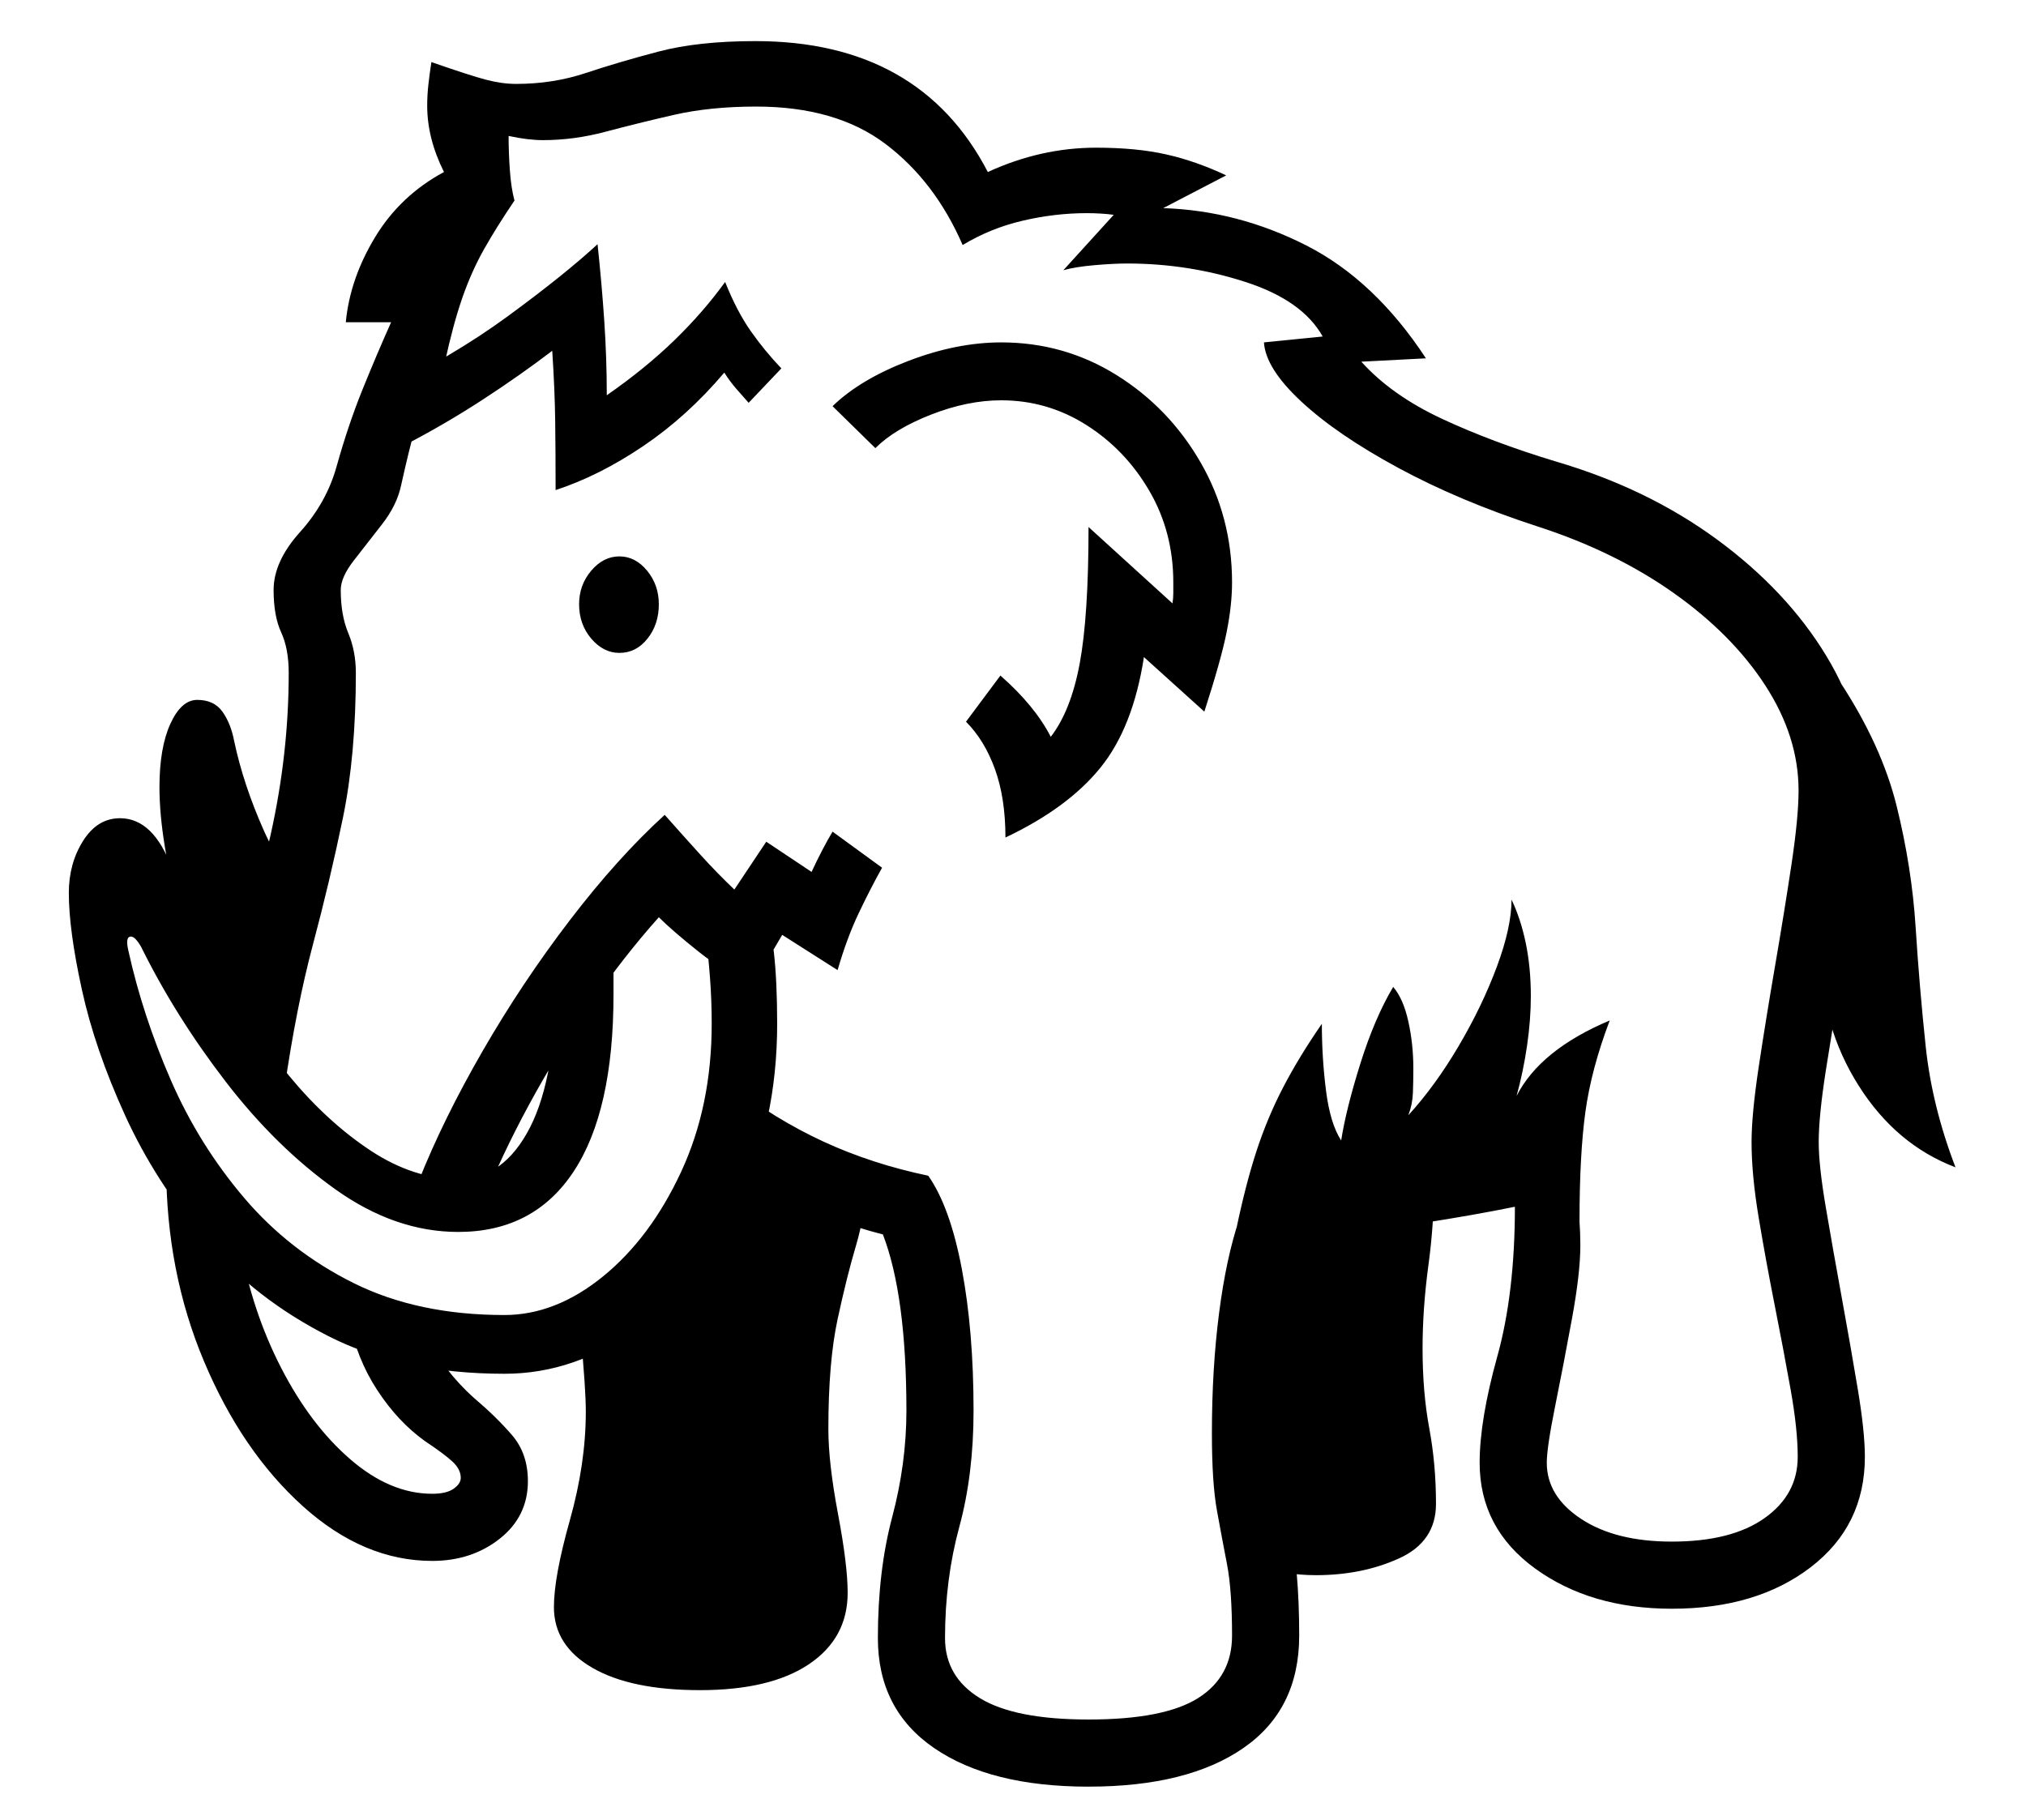 <?xml version="1.0" standalone="no"?>
<!DOCTYPE svg PUBLIC "-//W3C//DTD SVG 1.1//EN" "http://www.w3.org/Graphics/SVG/1.1/DTD/svg11.dtd">
<svg xmlns="http://www.w3.org/2000/svg" xmlns:xlink="http://www.w3.org/1999/xlink" version="1.1"
   viewBox="94 -151 2414 2169">
   <path fill="currentColor"
      d="M1391 1978q-117 0 -184 -46t-67 -131q0 -80 17 -144t17 -127q0 -137 -28 -210q-58 -15 -110 -40t-97 -58l26 -80q53 41 110.5 67.5t124.5 40.5q26 37 40 111t14 169q0 76 -17 138.5t-17 132.5q0 46 41.5 71.5t129.5 25.5q90 0 130.5 -25.5t40.5 -74.5q0 -54 -6 -85
t-12 -64t-6 -92q0 -77 8.5 -143t24 -112t37.5 -63q64 0 135 -4.5t129 -14t80 -22.5q16 41 20.5 73t4.5 62q0 33 -10 87.5t-20 104t-10 67.5q0 40 41 67t108 27q71 0 110.5 -28t39.5 -73q0 -33 -8.5 -80.5t-19 -100.5t-19 -104t-8.5 -90q0 -33 8.5 -89.5t19.5 -120.5
t19.5 -120.5t8.5 -88.5q0 -64 -39.5 -125t-109.5 -110.5t-163 -79.5q-92 -30 -165 -69.5t-115.5 -79t-44.5 -70.5l70 -7q-24 -43 -92 -65t-141 -22q-16 0 -39 2t-37 6l60 -66q-7 -1 -15.5 -1.5t-16.5 -0.5q-38 0 -76.5 9t-71.5 29q-33 -76 -92 -120.5t-154 -44.5
q-55 0 -98.5 10t-81 20t-74.5 10q-18 0 -41 -5q0 20 1.5 41t5.5 36q-21 31 -36 57.5t-26 58t-21 77.5q-12 21 -20 37t-15 40t-17 69q-5 24 -23 47t-33.5 43t-15.5 35q0 30 9 51.5t9 47.5q0 98 -15.5 173t-35.5 150t-34 172l-75 -108q37 -98 58.5 -194.5t21.5 -192.5
q0 -29 -9 -48.5t-9 -50.5q0 -34 31.5 -69t43.5 -78q14 -50 31 -92t34 -80h-54q5 -52 35 -101.5t82 -77.5q-20 -40 -20 -79q0 -13 1.5 -26t3.5 -26q46 16 65 21t36 5q44 0 83 -13t86.5 -25.5t115.5 -12.5q196 0 277 156q63 -29 129 -29q48 0 83.5 8t71.5 25l-75 39
q89 3 170.5 44.5t142.5 134.5l-77 4q36 40 96 68t136 51q109 32 192 93t130 138.5t47 160.5q0 37 -8.5 95t-19.5 121t-19.5 117.5t-8.5 85.5q0 28 8.5 78t19 107.5t19 108.5t8.5 81q0 82 -64.5 131.5t-165.5 49.5q-97 0 -163 -48t-66 -126q0 -51 21 -126.5t21 -178.5
q-49 10 -110.5 19.5t-138.5 11.5q-15 37 -23.5 98.5t-8.5 140.5q0 51 12 105.5t12 135.5q0 88 -66.5 134t-184.5 46zM609 1709q-82 0 -154.5 -65.5t-117.5 -172.5t-45 -232v-16.5t1 -16.5l87 125q14 80 49 148t82.5 109t97.5 41q17 0 25.5 -6t8.5 -13q0 -10 -9.5 -19
t-33.5 -25q-32 -23 -56.5 -60.5t-33.5 -83.5l93 13q8 25 23 44.5t33 35.5q26 22 45 44t19 55q0 42 -33.5 68.5t-80.5 26.5zM928 1863q-82 0 -128 -26.5t-46 -72.5q0 -36 19 -103.5t19 -129.5q0 -27 -6 -90l124 -102l59 -161l156 82q0 36 -11 73t-22 88t-11 131
q0 40 11.5 101t11.5 94q0 54 -46 85t-130 31zM695 1486q-121 0 -209 -44.5t-147.5 -114.5t-95.5 -149t-51.5 -150t-15.5 -115q0 -35 17 -62t44 -27q40 0 62 60q22 62 58 127t81.5 120t97 89t104.5 34q54 0 85.5 -61.5t31.5 -185.5l68 -102v129q0 139 -47.5 211t-137.5 72
q-75 0 -146 -50.5t-131 -128.5t-101 -161q-7 -12 -12 -12q-7 0 -3 17q17 77 50.5 154t87.5 140.5t130.5 101.5t179.5 38q61 0 117.5 -46t93 -124.5t36.5 -176.5q0 -28 -2 -54.5t-5 -50.5l64 -58q13 42 17 77t4 86q0 118 -46 212.5t-120 149.5t-159 55zM372 1090l-66 -169
q-9 -23 -15.5 -62.5t-6.5 -71.5q0 -47 13 -75.5t32 -28.5q20 0 30 14t14 35q11 52 35.5 107t67.5 92zM668 1285l-75 -29q29 -73 76 -154.5t104 -156t113 -125.5q23 26 43 48t40 41l38 -57l54 36q6 -13 12.5 -25.5t12.5 -22.5l59 43q-14 25 -28 54.5t-25 67.5l-66 -42l-34 58
q-33 -12 -65 -37.5t-48 -41.5q-42 47 -82 105t-73 119t-56 119zM1662 1726q-19 0 -37 -3t-33 -8v-414l211 -51q0 55 -7 106.5t-7 99.5q0 52 8 95t8 90q0 45 -44 65t-99 20zM832 627q-19 0 -33.5 -17t-14.5 -41q0 -23 14.5 -40t33.5 -17t33 17t14 40q0 24 -13.5 41t-33.5 17z
M756 433q0 -47 -0.5 -83.5t-3.5 -82.5q-38 29 -82.5 58t-92.5 54l-31 -63q86 -41 153.5 -90.5t106.5 -85.5q5 47 8 91.5t3 88.5q46 -32 80.5 -65.5t60.5 -69.5q14 35 30.5 58.5t36.5 44.5l-39 41q-7 -8 -14.5 -16.5t-14.5 -19.5q-44 52 -96.5 87.5t-104.5 52.5zM1567 1314
q11 -53 24 -93t32 -76.5t46 -75.5q0 41 5 80t18 59q6 -38 23 -92t39 -91q12 14 18 41t6 56q0 15 -0.5 29t-5.5 27q32 -35 60 -82.5t45.5 -94.5t17.5 -80q11 23 17 52t6 63q0 28 -4.5 59t-12.5 60q28 -55 111 -90q-22 58 -29 109t-7 130l-60 -50zM1292 847q0 -47 -12.5 -81.5
t-34.5 -56.5l41 -55q41 36 60 73q24 -31 34.5 -87.5t10.5 -162.5l100 91q1 -6 1 -12.5v-12.5q0 -60 -28.5 -109t-75 -78.5t-101.5 -29.5q-40 0 -83.5 17t-66.5 40l-51 -50q33 -32 90.5 -54t110.5 -22q75 0 137.5 39t100 104t37.5 143q0 27 -6.5 59.5t-26.5 94.5l-72 -65
q-13 84 -52 132t-113 83zM2424 1240q-71 -27 -115.5 -97.5t-44.5 -154.5l22 -327q50 76 68 149t22.5 144t12 142t35.5 144z" />
</svg>